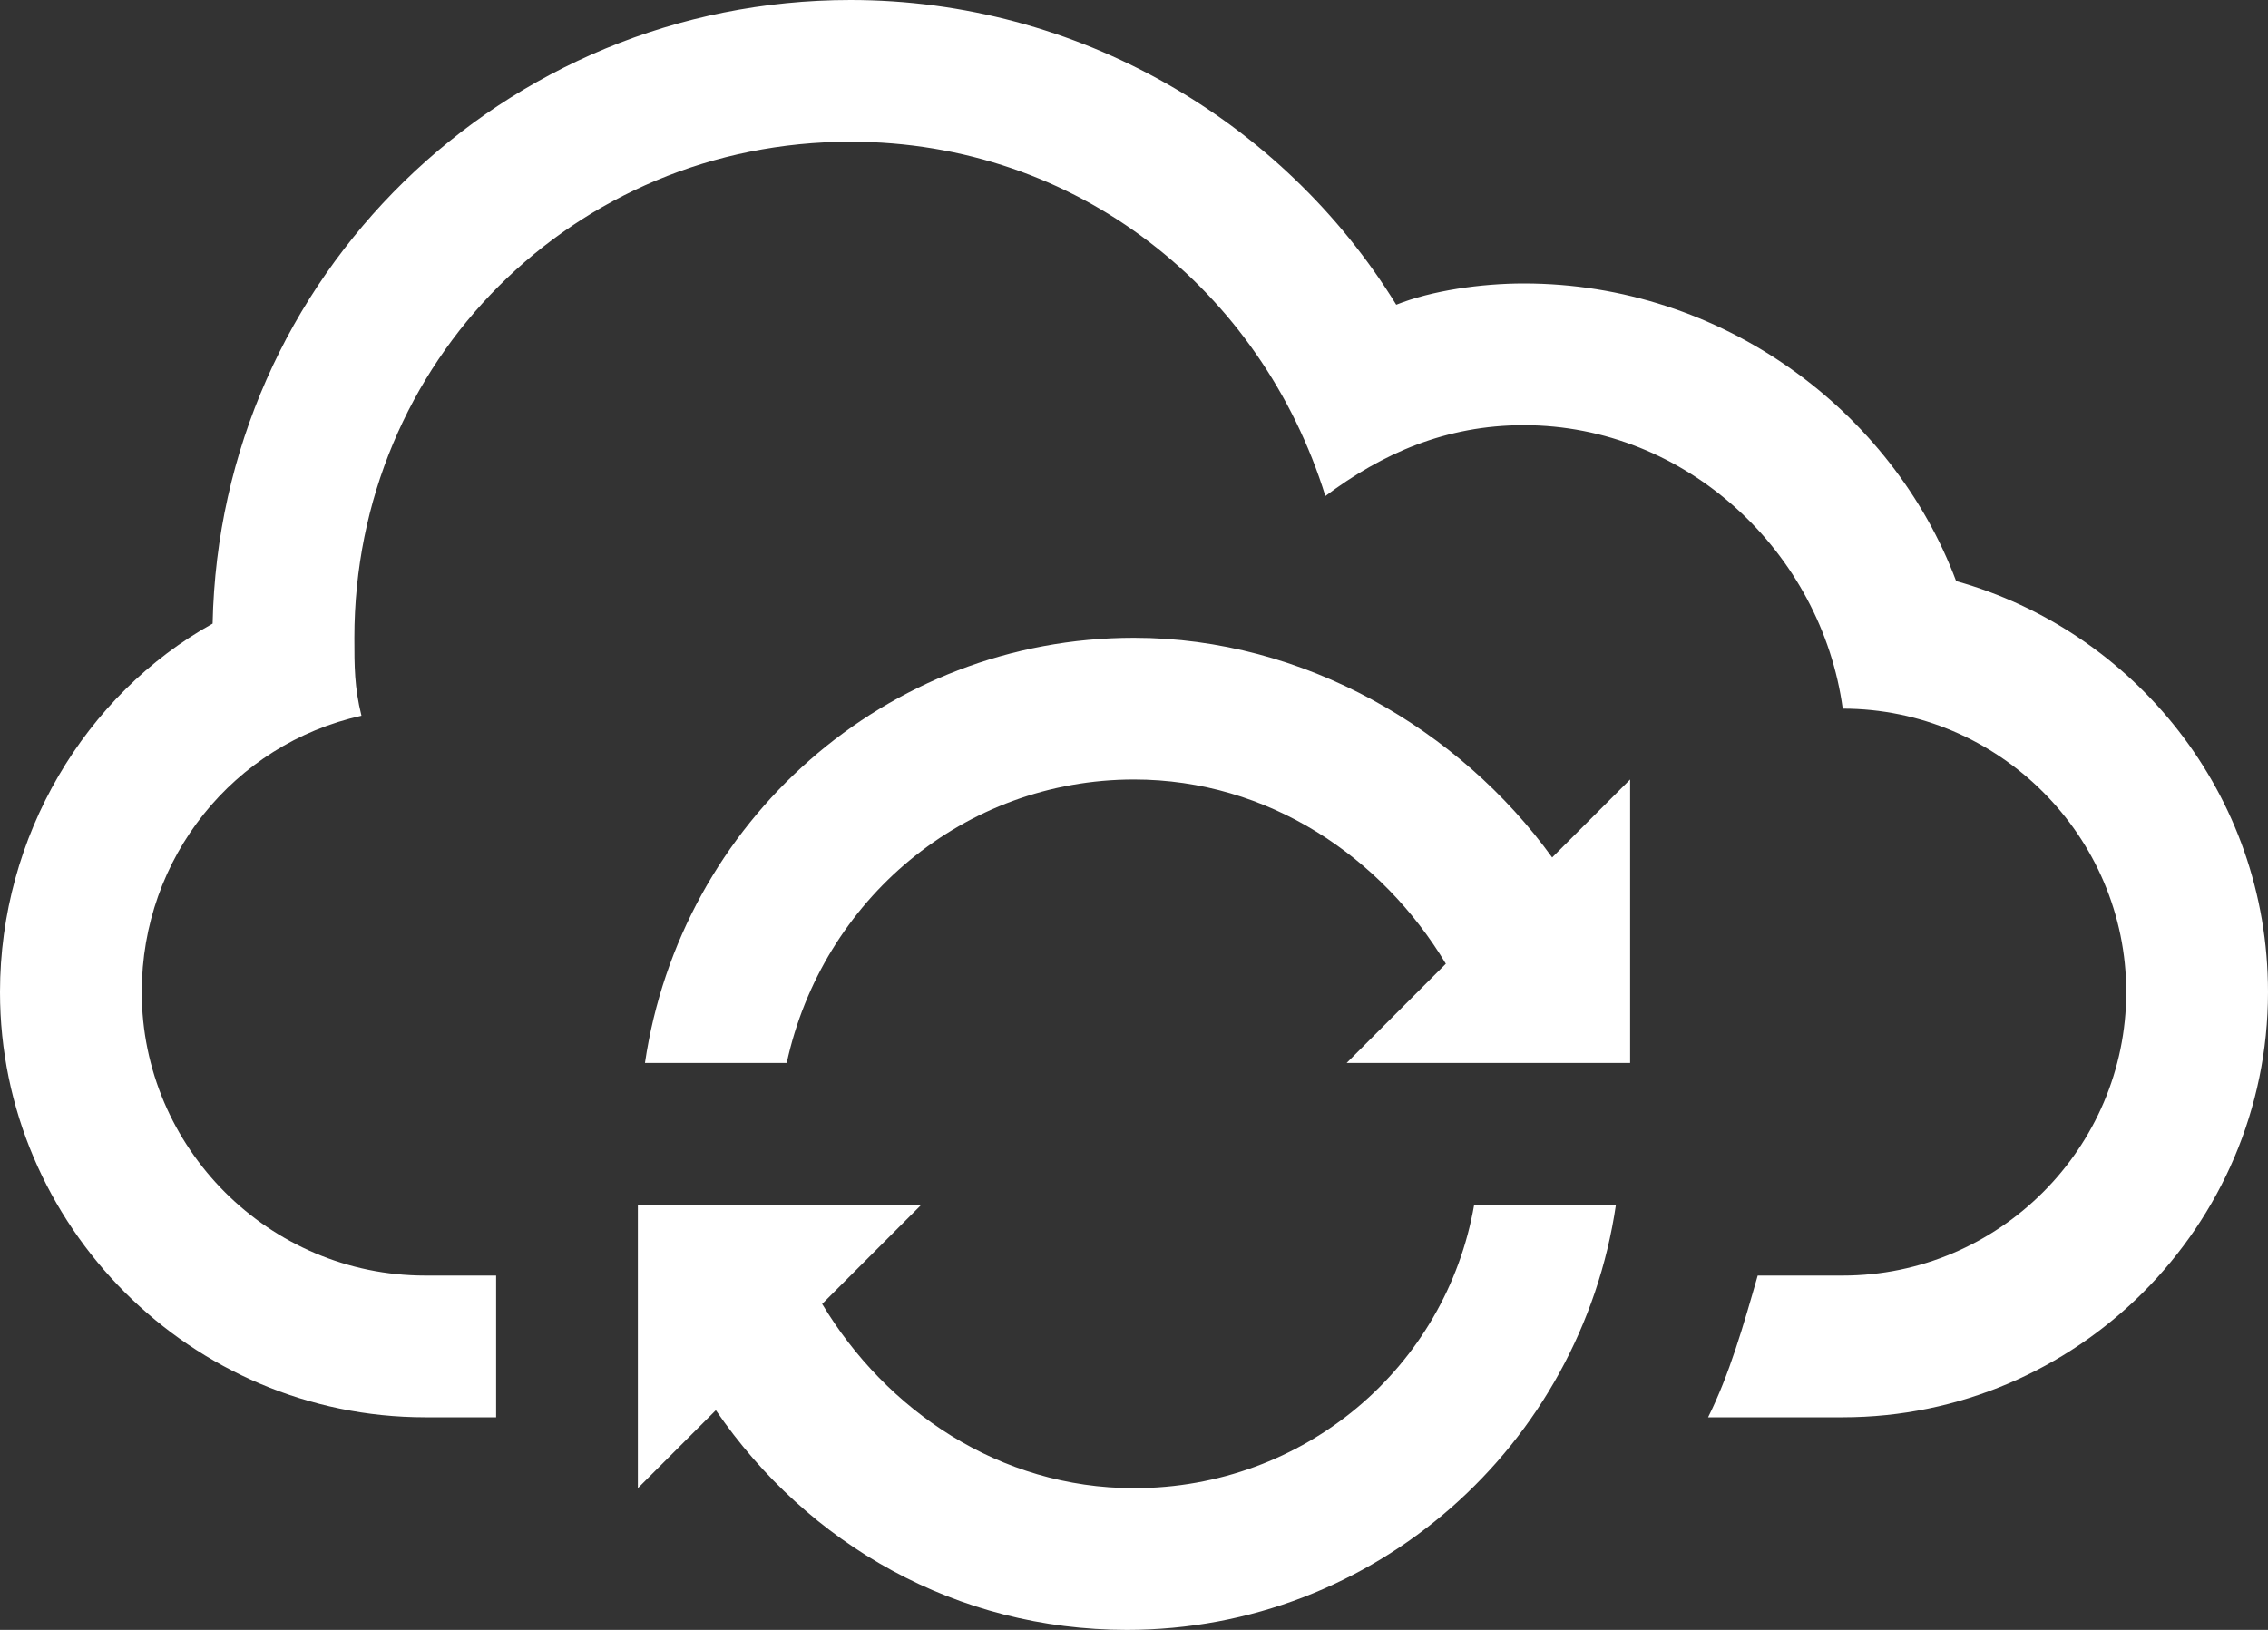 <?xml version="1.0" encoding="utf-8"?>
<!-- Generator: Adobe Illustrator 18.0.0, SVG Export Plug-In . SVG Version: 6.00 Build 0)  -->
<!DOCTYPE svg PUBLIC "-//W3C//DTD SVG 1.1//EN" "http://www.w3.org/Graphics/SVG/1.1/DTD/svg11.dtd">
<svg version="1.1" id="Capa_1" xmlns="http://www.w3.org/2000/svg" xmlns:xlink="http://www.w3.org/1999/xlink" x="0px" y="0px"
	 viewBox="0 0 32 23" enable-background="new 0 0 32 23" xml:space="preserve">
<rect x="0" y="0" width="32" height="23" fill="#333333" stroke="none"/>
<g>
	<path fill="#FFFFFF" d="M16,9c-3.5,0-6.4,2.6-6.9,6h2c0.5-2.3,2.5-4,4.9-4c1.9,0,3.5,1.1,4.4,2.6L19,15h1h0.9h2H23v-4l-1.1,1.1
		C20.6,10.3,18.4,9,16,9z"/>
	<path fill="#FFFFFF" d="M16,21c-1.9,0-3.5-1.1-4.4-2.6L13,17h-1.9h-2H9v1v2v1l1.1-1.1c1.3,1.9,3.4,3.1,5.8,3.1c3.5,0,6.4-2.6,6.9-6
		h-2C20.4,19.3,18.4,21,16,21z"/>
	<path fill="#FFFFFF" d="M27.6,8.2C26.7,5.8,24.3,4,21.5,4c-0.6,0-1.3,0.1-1.8,0.3C18.1,1.7,15.2,0,12,0C7.1,0,3.1,3.9,3,8.8
		c-1.8,1-3,3-3,5.2c0,3.3,2.7,6,6,6h1v-2H6c-2.2,0-4-1.8-4-4c0-1.9,1.3-3.5,3.1-3.9C5,9.7,5,9.4,5,9c0-3.9,3.1-7,7-7
		c3.2,0,5.8,2.1,6.7,5c0.8-0.6,1.7-1,2.8-1c2.3,0,4.2,1.8,4.5,4h0c2.2,0,4,1.8,4,4c0,2.2-1.8,4-4,4h-1.2c-0.2,0.7-0.4,1.4-0.7,2H26
		c3.3,0,6-2.7,6-6C32,11.2,30.1,8.9,27.6,8.2z"/>
</g>
</svg>
